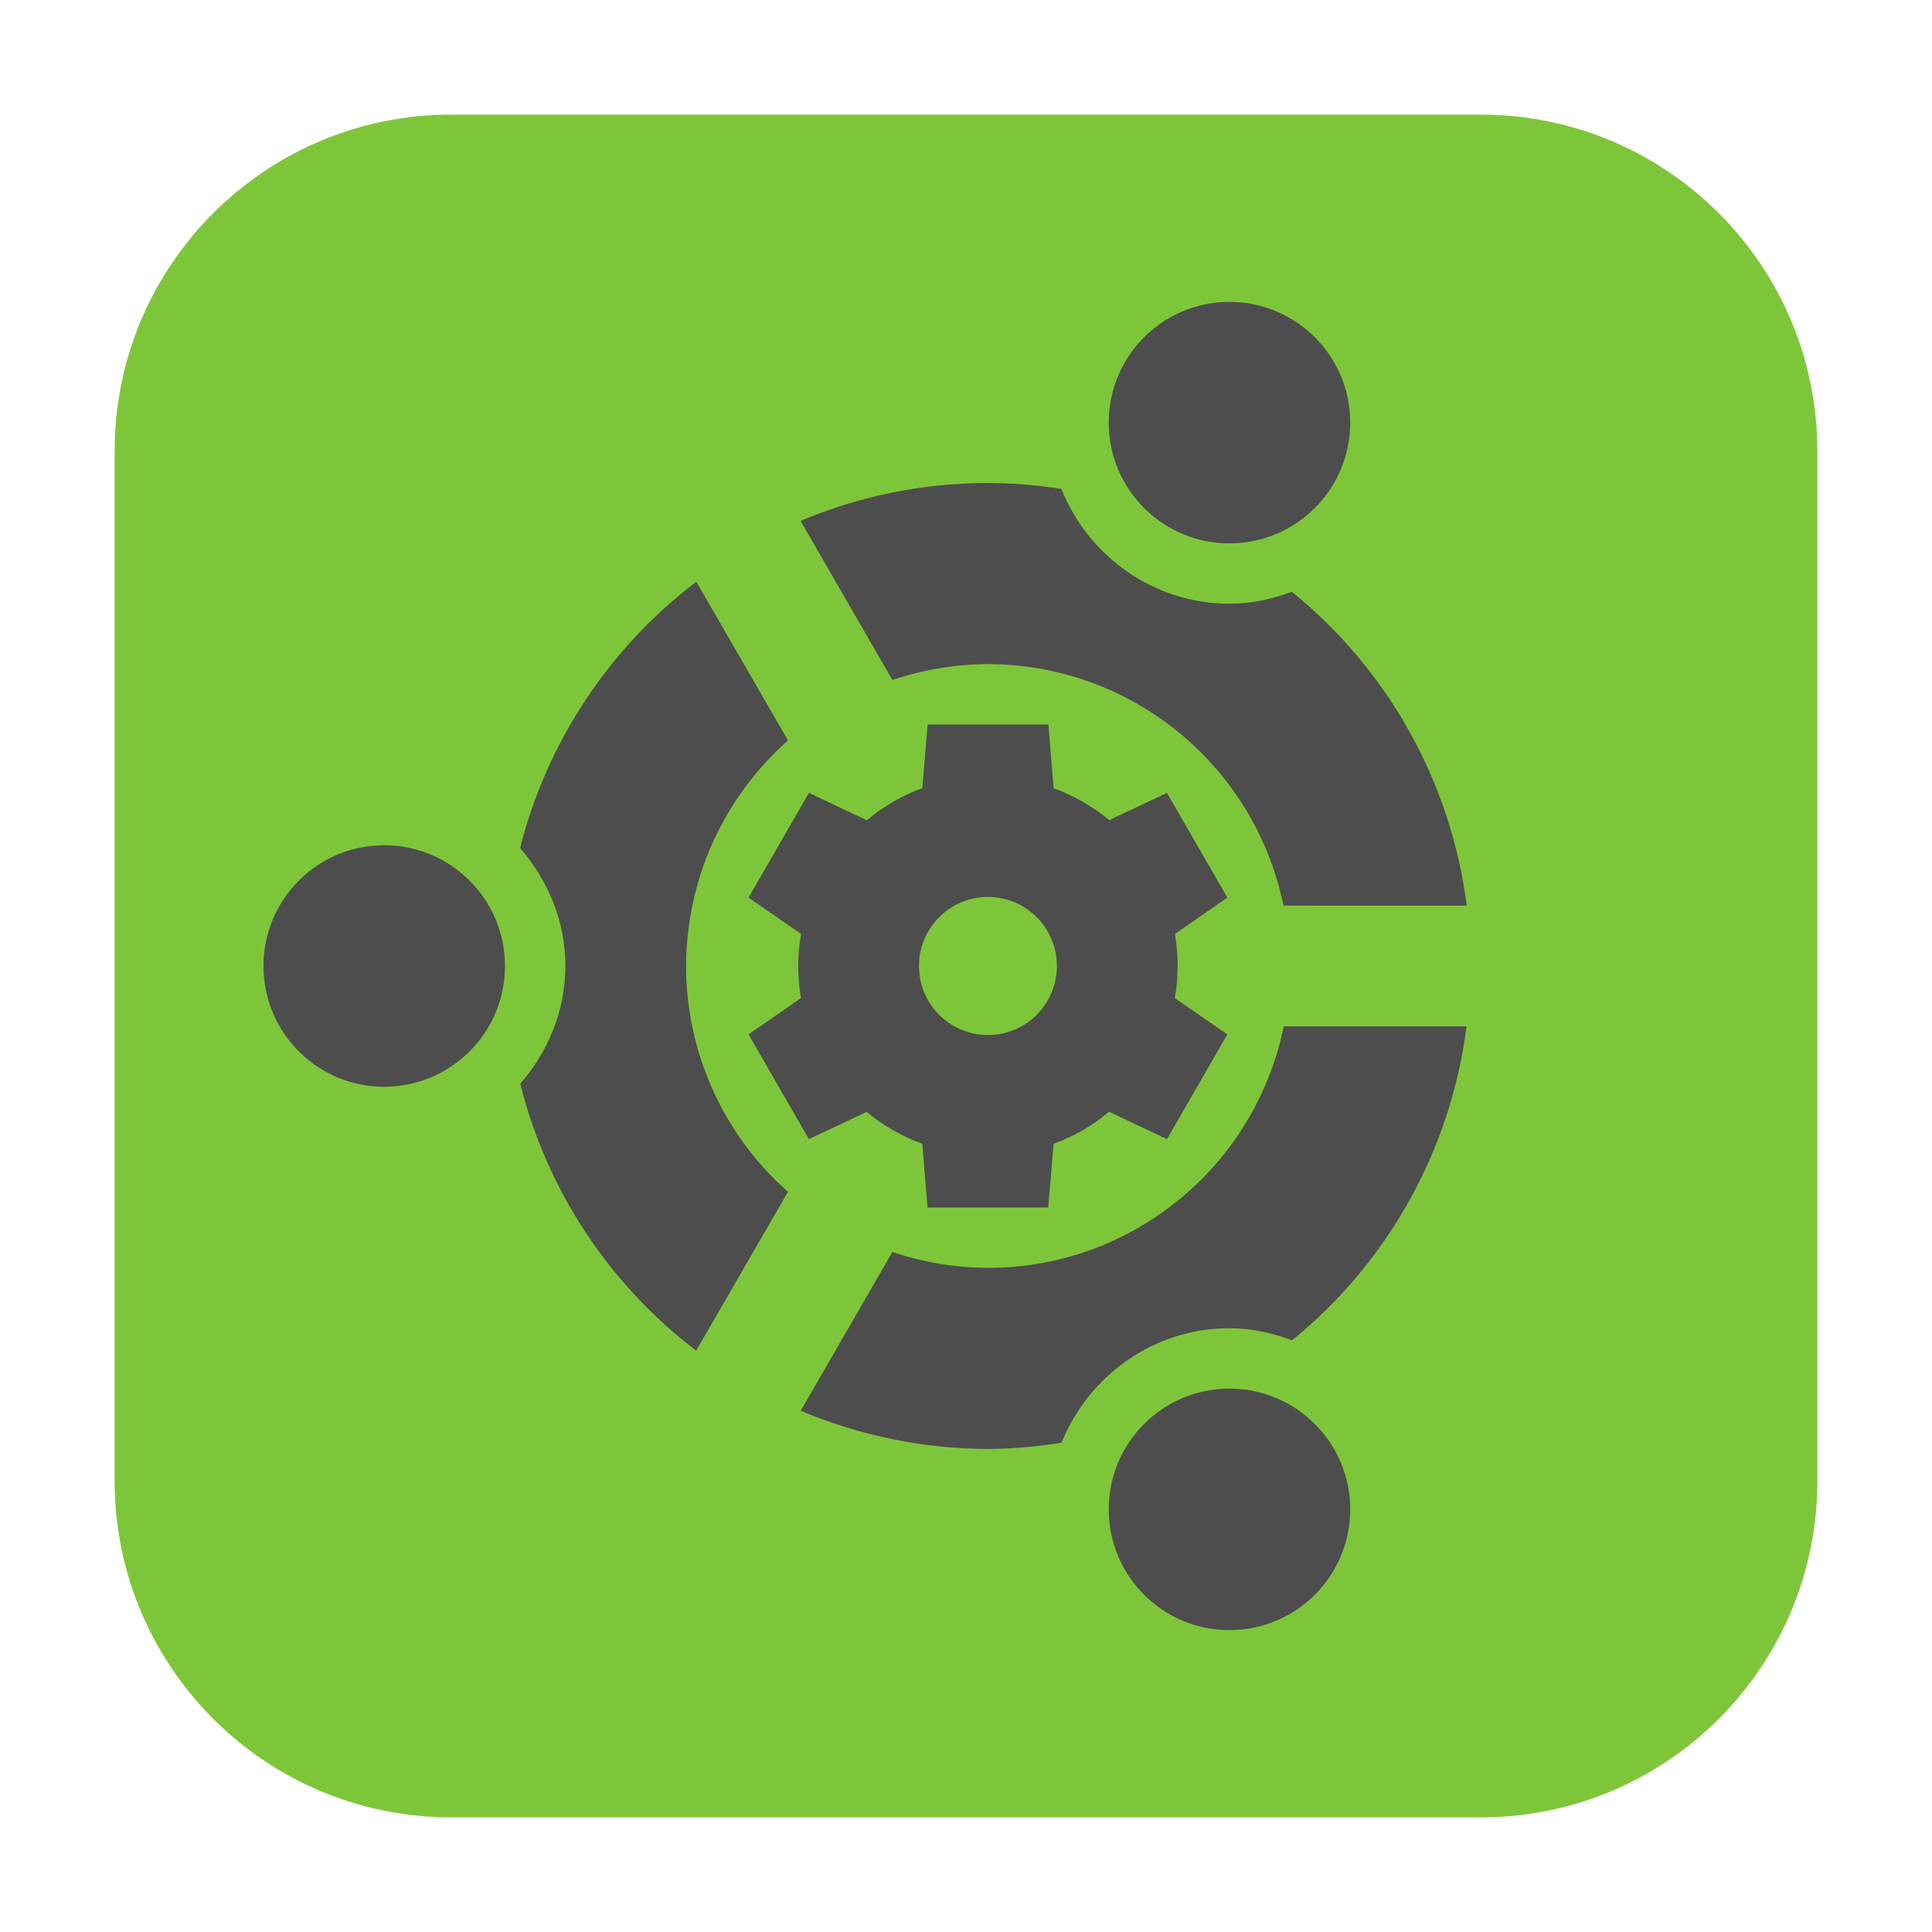 <svg height="48pt" viewBox="0 0 48 48" width="48pt" xmlns="http://www.w3.org/2000/svg" xmlns:xlink="http://www.w3.org/1999/xlink"><clipPath id="a"><path d="m0 0h48v48h-48z"/></clipPath><path d="m11.211 2.848h25.578c4.621 0 8.363 3.742 8.363 8.363v25.578c0 4.621-3.742 8.363-8.363 8.363h-25.578c-4.621 0-8.363-3.742-8.363-8.363v-25.578c0-4.621 3.742-8.363 8.363-8.363zm0 0" fill="#7ec639" fill-rule="evenodd"/><path d="m36.441 22.5c-.391-3.062-1.949-5.855-4.344-7.797-.488.18-1.004.297-1.551.297-1.891 0-3.512-1.191-4.176-2.852-.605-.098-1.215-.145-1.824-.148-1.602 0-3.184.32-4.656.941l2.281 3.953c.766-.258 1.566-.391 2.371-.395 3.562.004 6.629 2.512 7.344 6zm-.004 3h-4.543c-.715 3.492-3.785 6-7.348 6-.809-.004-1.609-.137-2.375-.395l-2.277 3.945c1.473.621 3.055.945 4.648.949.617-.004 1.227-.059 1.832-.156.668-1.656 2.285-2.844 4.168-2.844.551 0 1.07.117 1.559.301 2.395-1.949 3.945-4.742 4.336-7.801zm-2.891-15c0-1.656-1.344-3-3-3-1.66 0-3 1.344-3 3s1.34 3 3 3c1.656 0 3-1.344 3-3zm0 27c0-1.656-1.344-3-3-3-1.66 0-3 1.344-3 3s1.34 3 3 3c1.656 0 3-1.344 3-3zm-13.969-19.105-2.277-3.941c-2.168 1.645-3.711 3.98-4.379 6.617.691.793 1.125 1.809 1.125 2.93 0 1.117-.434 2.137-1.121 2.926.664 2.641 2.203 4.98 4.371 6.629l2.281-3.945c-1.609-1.422-2.531-3.465-2.531-5.609.004-2.145.926-4.184 2.531-5.605zm-7.031 5.605c0-1.656-1.344-3-3-3-1.66 0-3 1.344-3 3s1.34 3 3 3c1.656 0 3-1.344 3-3zm0 0" fill="#4d4d4d"/><g clip-path="url(#a)"><path d="m23.047 18-.133 1.582c-.504.184-.969.453-1.379.797l-1.438-.68-1.5 2.602 1.305.902c-.047.266-.07.531-.07.797 0 .27.023.535.066.797l-1.301.902 1.5 2.602 1.434-.676c.414.34.879.609 1.383.793l.129 1.582h3l .133-1.582c.504-.184.969-.453 1.379-.797l1.438.68 1.5-2.602-1.305-.902c.047-.266.07-.531.07-.797 0-.27-.023-.535-.066-.797l1.301-.902-1.5-2.602-1.434.676c-.414-.34-.879-.609-1.383-.793l-.129-1.582zm1.5 4.285c.945 0 1.711.77 1.711 1.715s-.766 1.715-1.711 1.715c-.949 0-1.715-.77-1.715-1.715s.766-1.715 1.711-1.715zm0 0" fill="#4d4d4d"/></g></svg>